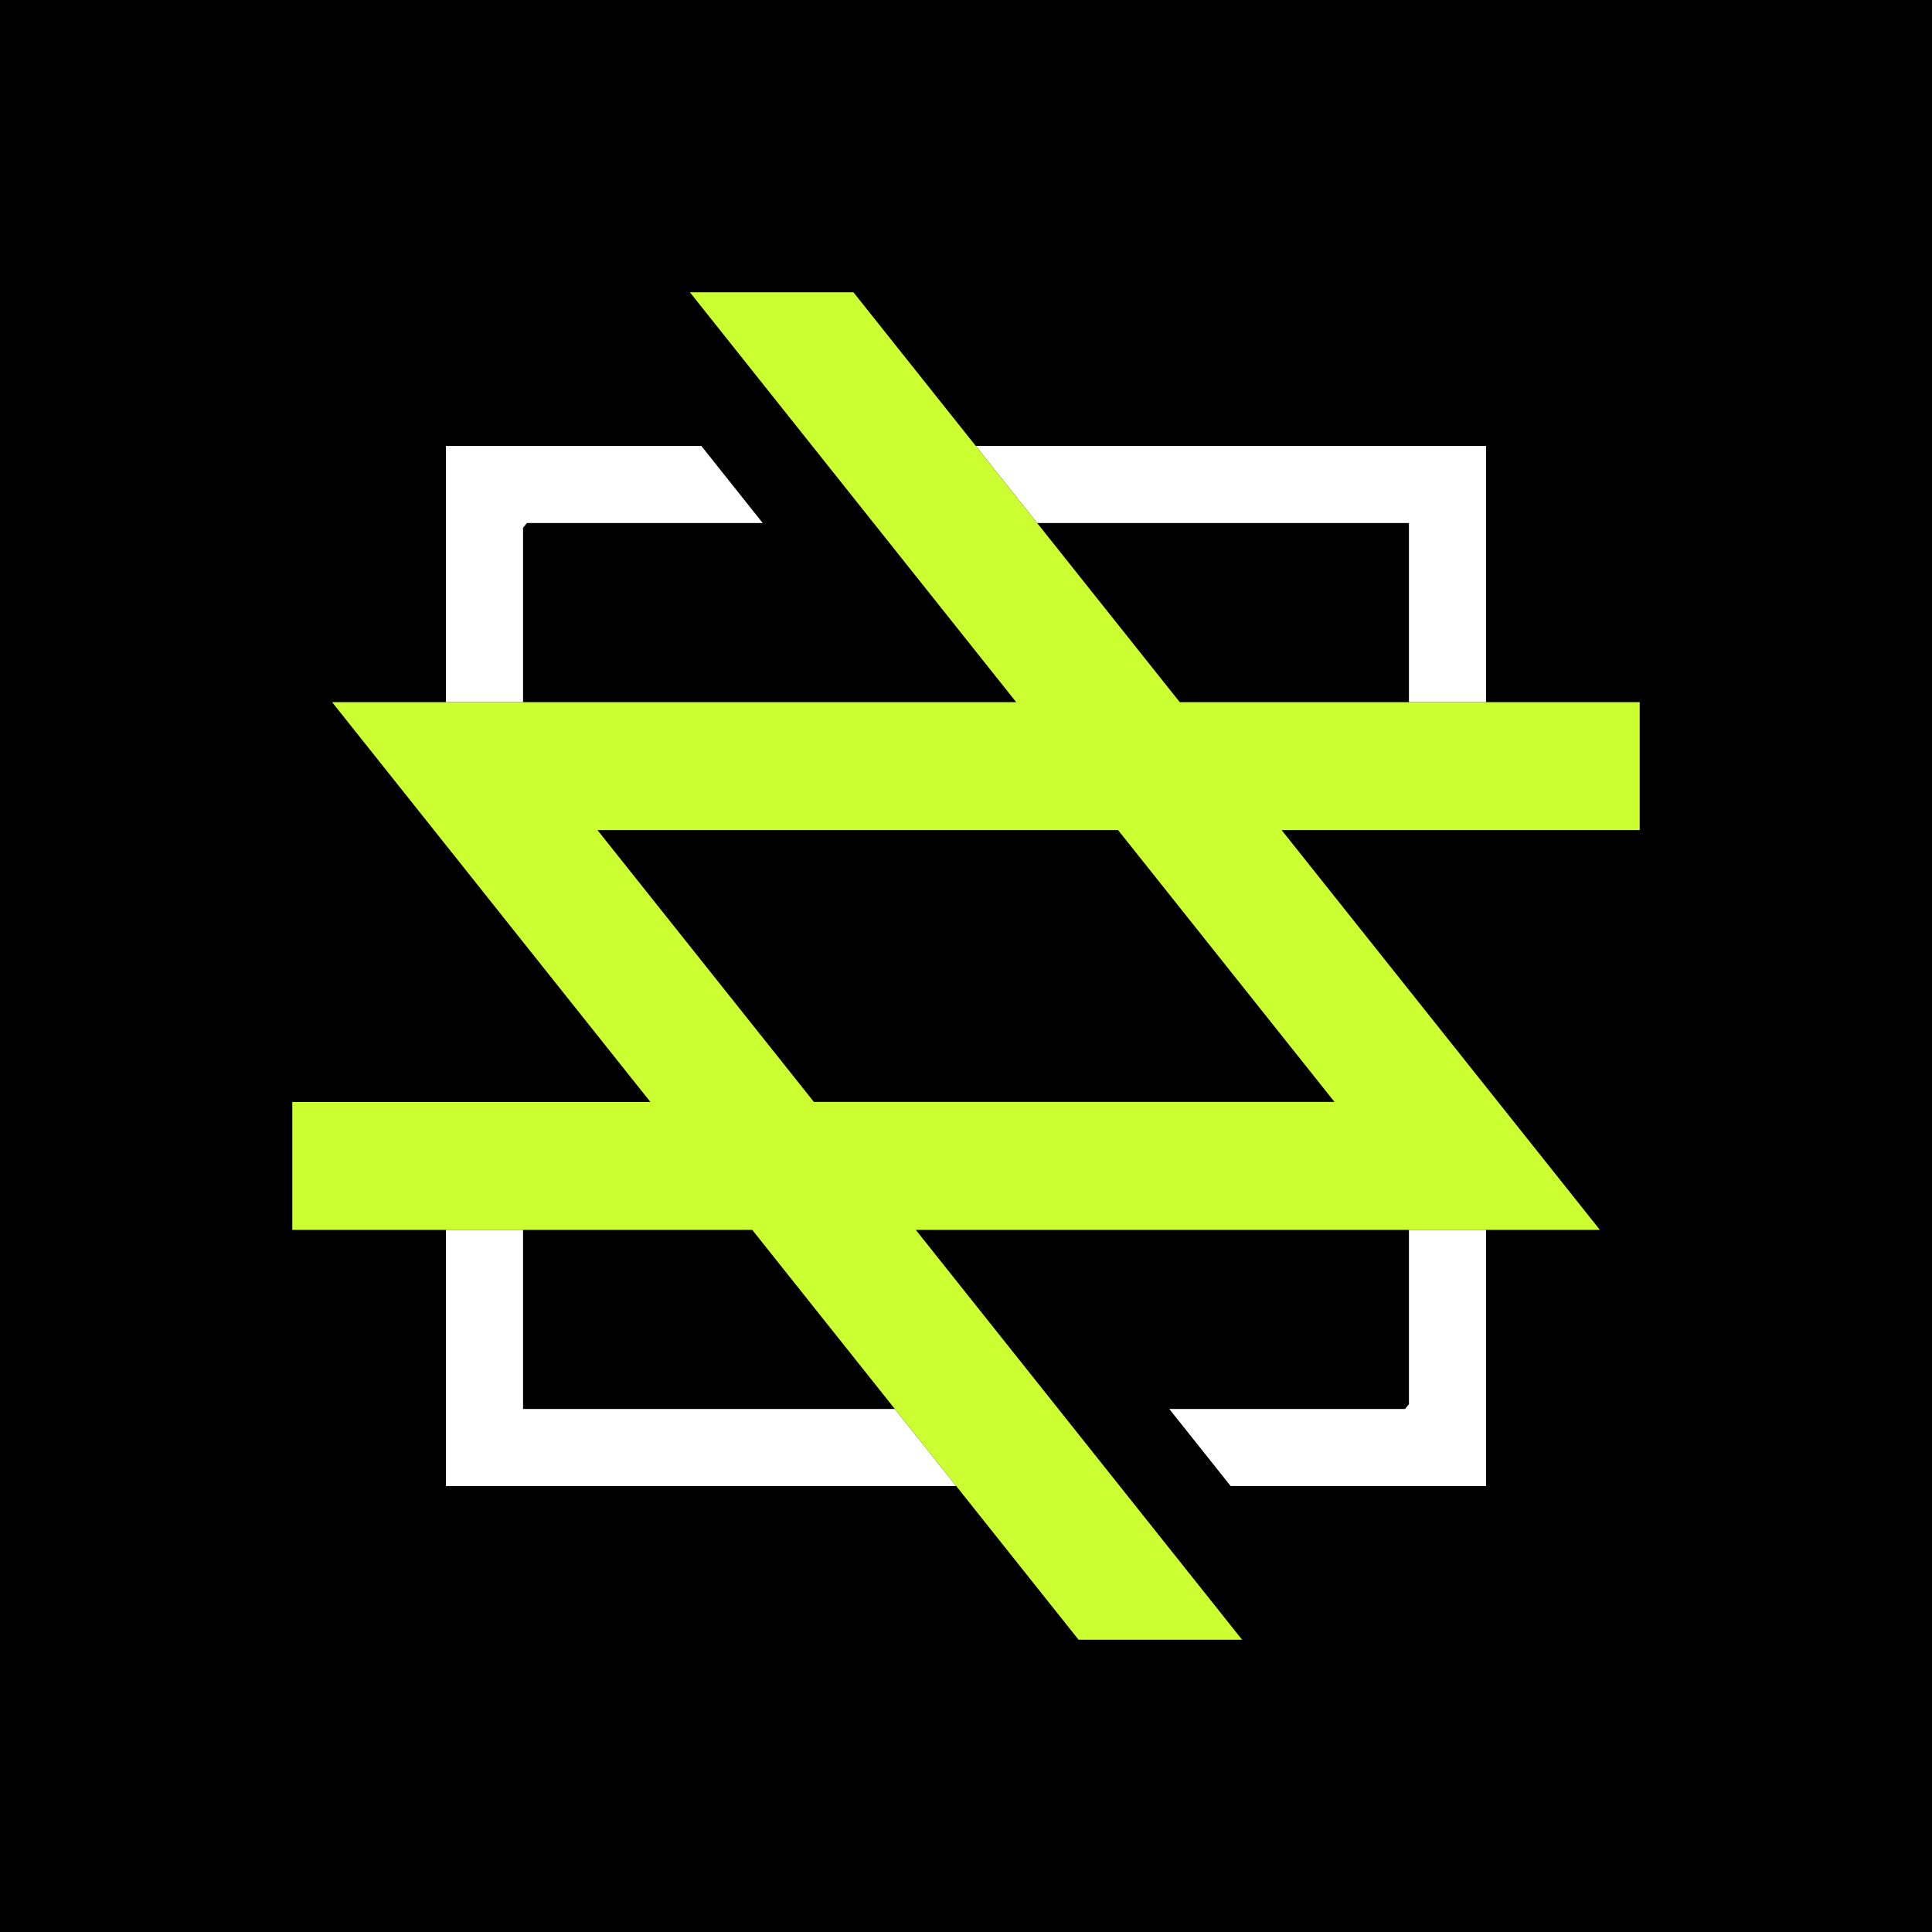 <?xml version="1.0" encoding="UTF-8"?>
<svg id="Layer_1" data-name="Layer 1" xmlns="http://www.w3.org/2000/svg" viewBox="0 0 1024 1024">
  <defs>
    <style>
      .cls-1 {
        fill: #fff;
      }

      .cls-2 {
        fill: #ccff31;
      }
    </style>
  </defs>
  <rect x="-41.19" y="-17.89" width="1100.12" height="1077.22"/>
  <g>
    <g>
      <polygon class="cls-1" points="277.23 746.77 277.23 651.85 236.36 651.85 236.36 787.64 506.82 787.64 474.28 746.77 277.23 746.77"/>
      <polygon class="cls-1" points="746.77 277.23 746.77 372.15 787.64 372.15 787.64 236.36 517.18 236.36 549.72 277.23 746.77 277.23"/>
      <polygon class="cls-1" points="277.23 345.4 277.23 279.77 279.26 277.23 331.5 277.23 404.27 277.23 371.72 236.36 364.05 236.36 311.8 236.36 236.36 236.36 236.36 331.11 236.36 372.15 277.23 372.15 277.23 345.4"/>
      <polygon class="cls-1" points="746.77 678.6 746.77 744.23 744.74 746.77 692.5 746.77 619.73 746.77 652.28 787.64 659.95 787.64 712.2 787.64 787.64 787.64 787.64 692.89 787.64 651.85 746.77 651.85 746.77 678.6"/>
    </g>
    <path class="cls-2" d="m869.08,372.15h-243.79l-75.57-94.92-32.54-40.87-64.84-81.44h-86.68l172.96,217.24H176.02l60.34,75.79,40.87,51.34,67.49,84.76h-189.8v67.81h122.32s121.47,0,121.47,0l75.57,94.92,32.54,40.87,64.84,81.44h86.68l-172.96-217.24h362.6l-60.34-75.79-40.87-51.34-67.49-84.76h189.8v-67.81Zm-161.77,211.89h-275.93l-114.71-144.08h275.93l114.71,144.08Z"/>
  </g>
</svg>